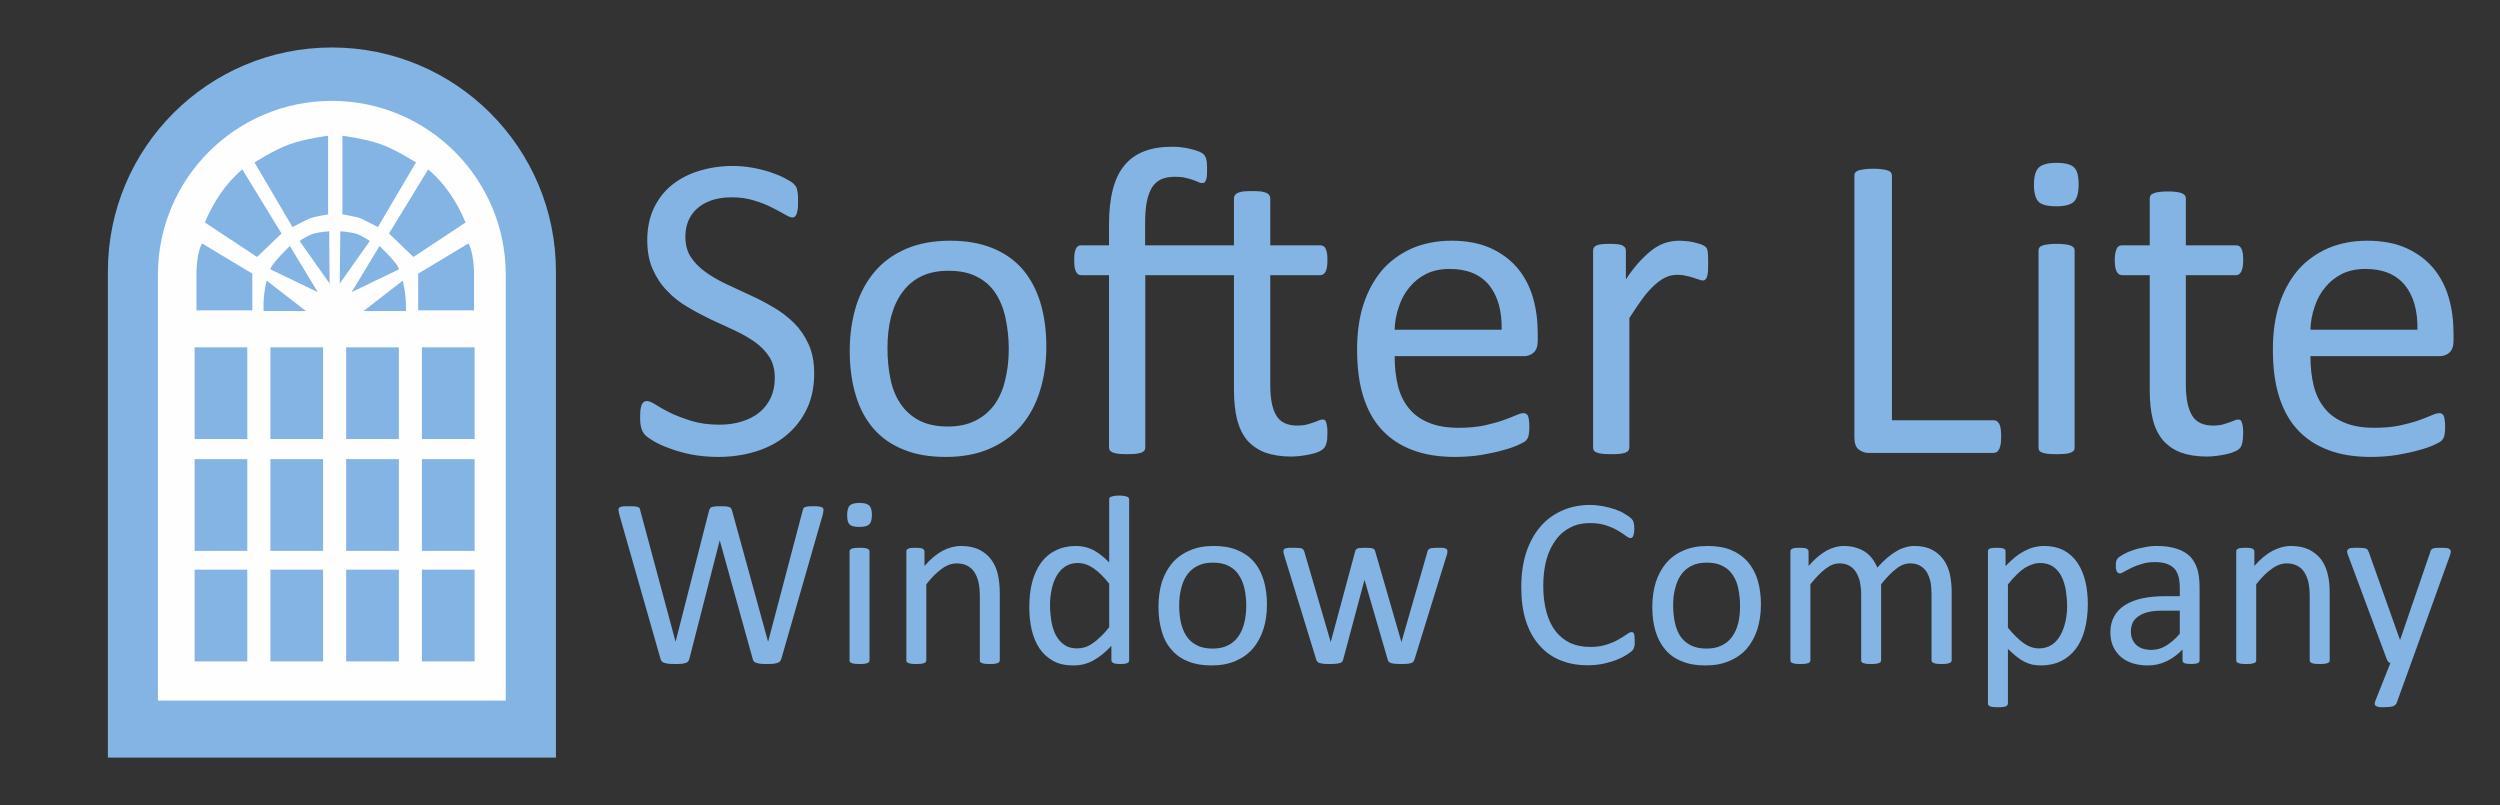 <?xml version="1.0" encoding="UTF-8"?>
<svg width="118px" height="38px" viewBox="0 0 118 38" version="1.1" xmlns="http://www.w3.org/2000/svg" xmlns:xlink="http://www.w3.org/1999/xlink">
    <rect x="0" y="0" width="118" height="38" fill="#333333" stroke="none"/>
    <!-- Generator: Sketch 41.2 (35397) - http://www.bohemiancoding.com/sketch -->
    <title>Untitled 2</title>
    <desc>Created with Sketch.</desc>
    <defs></defs>
    <g id="Page-1" stroke="none" stroke-width="1" fill="none" fill-rule="evenodd">
        <g id="Layer_x0020_1">
            <g id="_2903613714528" transform="translate(5.092, 2.241)">
                <path d="M21.148,10.571 C21.148,4.731 16.411,0 10.571,0 C4.731,0 0,4.731 0,10.571 L0,10.571 L0,33.517 L21.148,33.517 L21.148,10.571 L21.148,10.571 Z" id="Shape" fill="#84B4E3"></path>
                <path d="M18.78,10.728 C18.78,6.194 15.105,2.52 10.571,2.52 C6.037,2.52 2.362,6.194 2.362,10.728 L2.362,10.728 L2.362,30.827 L18.78,30.827 L18.78,10.728 L18.78,10.728 Z M9.049,9.134 C9.049,9.134 9.449,8.852 9.731,8.78 C10.013,8.707 10.446,8.675 10.446,8.675 L10.466,11.142 L9.049,9.134 Z M9.908,11.549 L8.589,9.37 C8.589,9.37 7.69,10.23 7.671,10.472 L9.908,11.549 Z M7.349,12.441 L9.35,12.441 L7.493,11.004 C7.493,11.004 7.316,11.64 7.349,12.441 Z M12.362,9.134 C12.362,9.134 11.962,8.852 11.68,8.78 C11.398,8.707 10.971,8.675 10.971,8.675 L10.945,11.142 L12.362,9.134 Z M11.503,11.549 L12.822,9.37 C12.822,9.37 13.727,10.23 13.74,10.472 L11.503,11.549 Z M14.068,12.441 L12.067,12.441 L13.917,11.004 C13.917,11.004 14.094,11.64 14.068,12.441 Z M14.541,5.427 C14.541,5.427 13.629,4.836 12.881,4.567 C12.133,4.298 11.07,4.167 11.07,4.167 L11.07,7.874 C11.07,7.874 11.693,7.986 11.89,8.051 C12.087,8.123 12.743,8.478 12.743,8.478 L14.541,5.427 Z M16.883,8.261 L14.423,9.888 L13.268,8.78 L15.118,5.755 C15.899,6.398 16.516,7.356 16.883,8.261 Z M17.283,12.408 L17.283,10.702 C17.283,10.079 17.159,9.442 17.014,9.252 L14.646,10.676 L14.646,12.408 L17.283,12.408 Z M6.923,5.427 C6.923,5.427 7.835,4.836 8.583,4.567 C9.331,4.298 10.394,4.167 10.394,4.167 L10.394,7.874 C10.394,7.874 9.77,7.986 9.573,8.051 C9.377,8.123 8.714,8.478 8.714,8.478 L6.923,5.427 Z M4.58,8.261 L7.041,9.888 L8.196,8.78 L6.345,5.755 C5.564,6.398 4.948,7.356 4.58,8.261 Z M4.18,12.408 L4.18,10.702 C4.18,10.079 4.304,9.442 4.449,9.252 L6.818,10.676 L6.818,12.408 L4.18,12.408 Z M4.094,14.154 L6.581,14.154 L6.581,18.484 L4.094,18.484 L4.094,14.154 Z M14.823,14.154 L17.31,14.154 L17.31,18.484 L14.823,18.484 L14.823,14.154 Z M11.247,14.154 L13.734,14.154 L13.734,18.484 L11.247,18.484 L11.247,14.154 Z M7.671,14.154 L10.157,14.154 L10.157,18.484 L7.671,18.484 L7.671,14.154 Z M4.094,24.646 L6.581,24.646 L6.581,28.976 L4.094,28.976 L4.094,24.646 Z M14.823,24.646 L17.31,24.646 L17.31,28.976 L14.823,28.976 L14.823,24.646 Z M11.247,24.646 L13.734,24.646 L13.734,28.976 L11.247,28.976 L11.247,24.646 Z M7.671,24.646 L10.157,24.646 L10.157,28.976 L7.671,28.976 L7.671,24.646 Z M4.094,19.429 L6.581,19.429 L6.581,23.76 L4.094,23.76 L4.094,19.429 Z M14.823,19.429 L17.31,19.429 L17.31,23.76 L14.823,23.76 L14.823,19.429 Z M11.247,19.429 L13.734,19.429 L13.734,23.76 L11.247,23.76 L11.247,19.429 Z M7.671,19.429 L10.157,19.429 L10.157,23.76 L7.671,23.76 L7.671,19.429 Z" id="Shape" fill="#FEFEFE"></path>
                <g id="Group-2" transform="translate(24.101, 4.685)" fill="#84B4E3">
                    <path d="M9.237,10.706 C9.237,11.329 9.124,11.882 8.891,12.375 C8.657,12.86 8.337,13.275 7.931,13.612 C7.524,13.958 7.04,14.209 6.486,14.382 C5.933,14.555 5.336,14.641 4.696,14.641 C4.246,14.641 3.831,14.598 3.451,14.529 C3.07,14.451 2.724,14.356 2.43,14.243 C2.128,14.14 1.877,14.018 1.678,13.906 C1.479,13.785 1.332,13.69 1.254,13.603 C1.176,13.517 1.116,13.413 1.081,13.292 C1.038,13.162 1.021,12.989 1.021,12.782 C1.021,12.626 1.029,12.505 1.038,12.401 C1.055,12.306 1.081,12.228 1.098,12.168 C1.133,12.099 1.168,12.064 1.211,12.038 C1.245,12.012 1.297,12.003 1.349,12.003 C1.444,12.003 1.583,12.064 1.756,12.176 C1.929,12.289 2.162,12.419 2.439,12.557 C2.707,12.687 3.044,12.816 3.433,12.937 C3.823,13.059 4.272,13.119 4.774,13.119 C5.163,13.119 5.518,13.067 5.838,12.963 C6.158,12.86 6.434,12.721 6.659,12.531 C6.893,12.341 7.066,12.107 7.196,11.831 C7.317,11.562 7.377,11.251 7.377,10.897 C7.377,10.525 7.291,10.196 7.126,9.928 C6.953,9.66 6.728,9.426 6.443,9.219 C6.158,9.02 5.838,8.838 5.474,8.665 C5.111,8.501 4.748,8.328 4.367,8.155 C3.996,7.973 3.624,7.783 3.269,7.567 C2.906,7.359 2.586,7.109 2.309,6.815 C2.024,6.529 1.799,6.192 1.626,5.803 C1.444,5.414 1.358,4.947 1.358,4.402 C1.358,3.848 1.462,3.347 1.661,2.914 C1.868,2.482 2.145,2.11 2.508,1.816 C2.871,1.522 3.295,1.297 3.797,1.142 C4.298,0.986 4.826,0.908 5.405,0.908 C5.699,0.908 6.002,0.934 6.296,0.986 C6.599,1.038 6.876,1.107 7.144,1.193 C7.403,1.28 7.645,1.375 7.853,1.487 C8.052,1.591 8.19,1.678 8.259,1.738 C8.32,1.807 8.363,1.859 8.389,1.894 C8.406,1.937 8.424,1.98 8.432,2.041 C8.45,2.101 8.458,2.171 8.467,2.257 C8.475,2.335 8.475,2.439 8.475,2.577 C8.475,2.698 8.475,2.811 8.467,2.906 C8.45,3.001 8.432,3.079 8.415,3.148 C8.398,3.208 8.363,3.26 8.328,3.295 C8.294,3.329 8.251,3.338 8.199,3.338 C8.121,3.338 8.008,3.286 7.844,3.191 C7.68,3.096 7.481,2.992 7.247,2.871 C7.014,2.75 6.737,2.638 6.417,2.543 C6.097,2.439 5.743,2.387 5.345,2.387 C4.973,2.387 4.644,2.439 4.376,2.534 C4.099,2.638 3.866,2.767 3.693,2.932 C3.511,3.096 3.382,3.295 3.286,3.52 C3.2,3.745 3.157,3.987 3.157,4.238 C3.157,4.609 3.235,4.929 3.407,5.197 C3.58,5.466 3.814,5.699 4.099,5.907 C4.385,6.114 4.713,6.304 5.077,6.477 C5.44,6.65 5.812,6.823 6.192,6.996 C6.573,7.169 6.945,7.359 7.308,7.576 C7.671,7.783 7.991,8.034 8.285,8.319 C8.571,8.605 8.795,8.933 8.977,9.331 C9.15,9.712 9.237,10.17 9.237,10.706 Z M20.194,9.444 C20.194,10.196 20.09,10.897 19.891,11.528 C19.693,12.168 19.398,12.713 19.001,13.18 C18.603,13.638 18.11,13.993 17.522,14.252 C16.925,14.511 16.233,14.641 15.455,14.641 C14.685,14.641 14.019,14.529 13.457,14.295 C12.886,14.07 12.419,13.742 12.039,13.309 C11.667,12.877 11.381,12.349 11.2,11.735 C11.009,11.113 10.914,10.412 10.914,9.625 C10.914,8.873 11.018,8.172 11.208,7.541 C11.407,6.901 11.701,6.356 12.099,5.889 C12.488,5.431 12.981,5.076 13.578,4.817 C14.166,4.566 14.858,4.436 15.645,4.436 C16.406,4.436 17.072,4.549 17.643,4.782 C18.205,5.007 18.681,5.336 19.061,5.768 C19.433,6.201 19.718,6.728 19.909,7.342 C20.099,7.965 20.194,8.665 20.194,9.444 Z M18.421,9.547 C18.421,9.046 18.369,8.57 18.274,8.121 C18.188,7.679 18.032,7.29 17.816,6.944 C17.6,6.607 17.314,6.339 16.942,6.149 C16.579,5.95 16.121,5.855 15.576,5.855 C15.074,5.855 14.642,5.941 14.279,6.123 C13.915,6.304 13.621,6.555 13.388,6.884 C13.146,7.212 12.981,7.593 12.86,8.043 C12.748,8.492 12.696,8.977 12.696,9.504 C12.696,10.014 12.739,10.499 12.834,10.94 C12.921,11.389 13.076,11.779 13.301,12.116 C13.518,12.445 13.812,12.713 14.175,12.912 C14.538,13.102 14.996,13.206 15.541,13.206 C16.034,13.206 16.467,13.119 16.83,12.937 C17.202,12.756 17.496,12.505 17.738,12.185 C17.971,11.856 18.144,11.476 18.248,11.026 C18.361,10.577 18.421,10.084 18.421,9.547 Z M24.864,6.062 L24.864,14.191 C24.864,14.252 24.856,14.295 24.821,14.338 C24.795,14.373 24.752,14.408 24.691,14.434 C24.622,14.46 24.536,14.477 24.423,14.494 C24.311,14.503 24.181,14.511 24.008,14.511 C23.844,14.511 23.705,14.503 23.602,14.494 C23.489,14.477 23.403,14.46 23.334,14.434 C23.273,14.408 23.23,14.373 23.195,14.338 C23.169,14.295 23.152,14.252 23.152,14.191 L23.152,6.062 L21.837,6.062 C21.734,6.062 21.647,6.01 21.595,5.898 C21.535,5.786 21.509,5.613 21.509,5.362 C21.509,5.232 21.517,5.12 21.526,5.033 C21.543,4.938 21.561,4.869 21.595,4.808 C21.621,4.748 21.656,4.713 21.699,4.687 C21.734,4.661 21.785,4.653 21.837,4.653 L23.152,4.653 L23.152,3.684 C23.152,3.035 23.212,2.482 23.334,2.015 C23.455,1.548 23.636,1.167 23.887,0.873 C24.129,0.579 24.441,0.355 24.812,0.216 C25.184,0.069 25.634,0 26.144,0 C26.395,0 26.637,0.026 26.888,0.078 C27.122,0.13 27.294,0.182 27.398,0.225 C27.502,0.268 27.571,0.311 27.614,0.355 C27.658,0.389 27.692,0.45 27.718,0.51 C27.744,0.579 27.762,0.657 27.77,0.752 C27.779,0.848 27.779,0.96 27.779,1.09 C27.779,1.219 27.779,1.323 27.77,1.401 C27.762,1.479 27.744,1.548 27.718,1.591 C27.701,1.643 27.675,1.678 27.649,1.695 C27.623,1.704 27.589,1.712 27.554,1.712 C27.502,1.712 27.433,1.704 27.372,1.669 C27.303,1.643 27.217,1.6 27.113,1.565 C27.009,1.531 26.888,1.496 26.741,1.462 C26.603,1.427 26.438,1.418 26.248,1.418 C25.997,1.418 25.781,1.462 25.608,1.539 C25.426,1.626 25.288,1.756 25.176,1.929 C25.072,2.11 24.985,2.335 24.933,2.612 C24.882,2.888 24.856,3.234 24.856,3.632 L24.856,4.653 L29.05,4.653 L29.05,2.421 C29.05,2.378 29.067,2.335 29.093,2.292 C29.119,2.248 29.163,2.214 29.223,2.179 C29.292,2.153 29.37,2.127 29.483,2.11 C29.595,2.101 29.733,2.093 29.915,2.093 C30.079,2.093 30.218,2.101 30.321,2.11 C30.434,2.127 30.52,2.153 30.581,2.179 C30.65,2.214 30.693,2.248 30.719,2.292 C30.745,2.335 30.763,2.378 30.763,2.421 L30.763,4.653 L33.115,4.653 C33.175,4.653 33.219,4.661 33.262,4.687 C33.314,4.713 33.348,4.748 33.374,4.808 C33.4,4.869 33.426,4.938 33.444,5.033 C33.461,5.12 33.461,5.232 33.461,5.362 C33.461,5.613 33.435,5.786 33.374,5.898 C33.314,6.01 33.227,6.062 33.124,6.062 L30.763,6.062 L30.763,11.225 C30.763,11.865 30.849,12.349 31.039,12.669 C31.221,12.998 31.558,13.162 32.051,13.162 C32.198,13.162 32.337,13.145 32.466,13.119 C32.587,13.084 32.708,13.05 32.804,13.015 C32.899,12.981 32.977,12.955 33.046,12.92 C33.124,12.886 33.184,12.877 33.227,12.877 C33.271,12.877 33.305,12.877 33.331,12.894 C33.357,12.912 33.383,12.946 33.4,12.998 C33.418,13.05 33.426,13.11 33.444,13.197 C33.461,13.275 33.461,13.379 33.461,13.5 C33.461,13.707 33.452,13.863 33.418,13.975 C33.383,14.096 33.348,14.183 33.288,14.235 C33.236,14.295 33.158,14.347 33.054,14.39 C32.951,14.442 32.829,14.477 32.682,14.511 C32.544,14.546 32.397,14.563 32.233,14.589 C32.077,14.607 31.921,14.624 31.766,14.624 C31.281,14.624 30.866,14.555 30.52,14.434 C30.183,14.304 29.898,14.105 29.673,13.854 C29.457,13.595 29.301,13.266 29.197,12.877 C29.102,12.479 29.05,12.012 29.05,11.476 L29.05,6.062 L24.864,6.062 Z M43.389,9.141 C43.389,9.409 43.329,9.599 43.19,9.72 C43.061,9.833 42.905,9.885 42.732,9.885 L36.635,9.885 C36.635,10.404 36.687,10.871 36.79,11.286 C36.894,11.701 37.067,12.055 37.309,12.349 C37.543,12.643 37.863,12.868 38.243,13.024 C38.633,13.188 39.1,13.266 39.662,13.266 C40.094,13.266 40.492,13.231 40.838,13.162 C41.175,13.084 41.478,13.007 41.729,12.92 C41.98,12.834 42.187,12.747 42.351,12.678 C42.507,12.609 42.628,12.574 42.715,12.574 C42.767,12.574 42.81,12.583 42.844,12.609 C42.879,12.626 42.914,12.669 42.931,12.713 C42.948,12.764 42.965,12.825 42.974,12.912 C42.991,12.998 42.991,13.102 42.991,13.223 C42.991,13.309 42.991,13.387 42.983,13.456 C42.974,13.517 42.965,13.577 42.957,13.629 C42.948,13.681 42.931,13.733 42.905,13.768 C42.879,13.811 42.853,13.846 42.81,13.889 C42.775,13.923 42.663,13.984 42.481,14.07 C42.291,14.157 42.049,14.243 41.755,14.321 C41.461,14.408 41.123,14.477 40.734,14.546 C40.345,14.607 39.93,14.641 39.489,14.641 C38.728,14.641 38.062,14.537 37.491,14.321 C36.912,14.105 36.436,13.794 36.038,13.37 C35.649,12.955 35.355,12.427 35.156,11.796 C34.957,11.165 34.862,10.43 34.862,9.582 C34.862,8.786 34.957,8.069 35.165,7.437 C35.372,6.797 35.675,6.261 36.055,5.811 C36.445,5.37 36.92,5.033 37.465,4.791 C38.019,4.558 38.633,4.436 39.316,4.436 C40.042,4.436 40.665,4.558 41.175,4.791 C41.686,5.025 42.101,5.336 42.438,5.734 C42.767,6.131 43.009,6.59 43.164,7.126 C43.32,7.662 43.389,8.233 43.389,8.838 L43.389,9.141 Z M41.686,8.639 C41.703,7.749 41.504,7.039 41.089,6.529 C40.665,6.019 40.051,5.768 39.229,5.768 C38.806,5.768 38.442,5.846 38.122,6.002 C37.802,6.166 37.543,6.374 37.327,6.642 C37.11,6.901 36.946,7.204 36.834,7.55 C36.713,7.896 36.643,8.259 36.635,8.639 L41.686,8.639 Z M51.432,5.509 C51.432,5.656 51.424,5.786 51.424,5.889 C51.415,5.993 51.398,6.071 51.38,6.131 C51.363,6.192 51.337,6.235 51.303,6.261 C51.277,6.296 51.233,6.313 51.173,6.313 C51.121,6.313 51.052,6.296 50.974,6.261 C50.896,6.235 50.801,6.201 50.706,6.175 C50.611,6.14 50.498,6.114 50.369,6.088 C50.247,6.054 50.118,6.045 49.971,6.045 C49.798,6.045 49.625,6.08 49.46,6.149 C49.305,6.218 49.123,6.33 48.942,6.495 C48.76,6.65 48.57,6.858 48.371,7.117 C48.172,7.385 47.956,7.705 47.713,8.086 L47.713,14.191 C47.713,14.252 47.696,14.295 47.67,14.338 C47.644,14.373 47.601,14.408 47.541,14.434 C47.471,14.46 47.393,14.477 47.281,14.494 C47.169,14.503 47.03,14.511 46.857,14.511 C46.684,14.511 46.546,14.503 46.442,14.494 C46.33,14.477 46.235,14.46 46.174,14.434 C46.105,14.408 46.062,14.373 46.036,14.338 C46.01,14.295 46.001,14.252 46.001,14.191 L46.001,4.903 C46.001,4.852 46.01,4.808 46.036,4.765 C46.053,4.73 46.096,4.696 46.157,4.661 C46.217,4.635 46.295,4.609 46.399,4.601 C46.494,4.592 46.624,4.583 46.779,4.583 C46.935,4.583 47.056,4.592 47.16,4.601 C47.255,4.609 47.333,4.635 47.393,4.661 C47.445,4.696 47.489,4.73 47.515,4.765 C47.532,4.808 47.549,4.852 47.549,4.903 L47.549,6.261 C47.8,5.881 48.042,5.578 48.267,5.344 C48.492,5.111 48.699,4.929 48.898,4.791 C49.097,4.661 49.296,4.566 49.486,4.514 C49.685,4.462 49.884,4.436 50.083,4.436 C50.17,4.436 50.273,4.445 50.386,4.454 C50.498,4.462 50.619,4.48 50.74,4.506 C50.862,4.54 50.974,4.566 51.078,4.601 C51.173,4.635 51.242,4.67 51.285,4.705 C51.329,4.739 51.354,4.774 51.372,4.808 C51.38,4.834 51.398,4.877 51.406,4.921 C51.415,4.973 51.424,5.042 51.424,5.128 C51.432,5.223 51.432,5.353 51.432,5.509 Z M65.261,13.673 C65.261,13.811 65.253,13.932 65.244,14.018 C65.227,14.114 65.201,14.191 65.175,14.261 C65.14,14.321 65.105,14.373 65.062,14.408 C65.019,14.434 64.958,14.451 64.898,14.451 L58.991,14.451 C58.835,14.451 58.688,14.399 58.541,14.295 C58.403,14.183 58.334,13.993 58.334,13.733 L58.334,1.366 C58.334,1.315 58.342,1.263 58.377,1.219 C58.403,1.185 58.446,1.15 58.515,1.124 C58.585,1.098 58.68,1.081 58.801,1.064 C58.913,1.046 59.052,1.038 59.216,1.038 C59.389,1.038 59.536,1.046 59.648,1.064 C59.761,1.081 59.856,1.098 59.916,1.124 C59.994,1.15 60.038,1.185 60.063,1.219 C60.089,1.263 60.107,1.315 60.107,1.366 L60.107,12.912 L64.898,12.912 C64.958,12.912 65.019,12.92 65.062,12.955 C65.105,12.989 65.14,13.033 65.175,13.084 C65.201,13.145 65.227,13.223 65.244,13.327 C65.253,13.422 65.261,13.534 65.261,13.673 Z M68.729,14.191 C68.729,14.252 68.721,14.295 68.695,14.338 C68.66,14.373 68.617,14.408 68.556,14.434 C68.496,14.46 68.409,14.477 68.297,14.494 C68.184,14.503 68.046,14.511 67.873,14.511 C67.709,14.511 67.57,14.503 67.458,14.494 C67.345,14.477 67.259,14.46 67.19,14.434 C67.129,14.408 67.077,14.373 67.06,14.338 C67.034,14.295 67.025,14.252 67.025,14.191 L67.025,4.903 C67.025,4.86 67.034,4.808 67.06,4.774 C67.077,4.73 67.129,4.696 67.19,4.67 C67.259,4.644 67.345,4.618 67.458,4.609 C67.57,4.592 67.709,4.583 67.873,4.583 C68.046,4.583 68.184,4.592 68.297,4.609 C68.409,4.618 68.496,4.644 68.556,4.67 C68.617,4.696 68.66,4.73 68.695,4.774 C68.721,4.808 68.729,4.86 68.729,4.903 L68.729,14.191 Z M68.919,1.773 C68.919,2.179 68.842,2.447 68.695,2.594 C68.539,2.741 68.262,2.811 67.856,2.811 C67.458,2.811 67.181,2.741 67.034,2.603 C66.887,2.456 66.809,2.188 66.809,1.799 C66.809,1.392 66.887,1.124 67.043,0.977 C67.19,0.839 67.467,0.761 67.873,0.761 C68.279,0.761 68.556,0.83 68.703,0.977 C68.85,1.116 68.919,1.384 68.919,1.773 Z M76.686,13.5 C76.686,13.707 76.668,13.863 76.643,13.975 C76.617,14.096 76.573,14.183 76.521,14.235 C76.47,14.295 76.383,14.347 76.271,14.39 C76.167,14.442 76.037,14.477 75.899,14.511 C75.76,14.546 75.605,14.563 75.449,14.589 C75.293,14.607 75.138,14.624 74.982,14.624 C74.498,14.624 74.083,14.555 73.745,14.434 C73.399,14.304 73.123,14.105 72.898,13.854 C72.682,13.595 72.517,13.266 72.422,12.877 C72.318,12.479 72.275,12.012 72.275,11.476 L72.275,6.062 L70.969,6.062 C70.865,6.062 70.779,6.01 70.718,5.898 C70.658,5.786 70.623,5.613 70.623,5.362 C70.623,5.232 70.632,5.12 70.649,5.033 C70.666,4.938 70.692,4.869 70.718,4.808 C70.744,4.748 70.779,4.713 70.822,4.687 C70.874,4.661 70.917,4.653 70.978,4.653 L72.275,4.653 L72.275,2.447 C72.275,2.396 72.284,2.352 72.31,2.309 C72.327,2.266 72.379,2.231 72.439,2.205 C72.509,2.171 72.595,2.153 72.707,2.136 C72.82,2.119 72.958,2.11 73.123,2.11 C73.296,2.11 73.434,2.119 73.546,2.136 C73.659,2.153 73.745,2.171 73.806,2.205 C73.866,2.231 73.91,2.266 73.944,2.309 C73.97,2.352 73.979,2.396 73.979,2.447 L73.979,4.653 L76.348,4.653 C76.4,4.653 76.452,4.661 76.495,4.687 C76.53,4.713 76.573,4.748 76.599,4.808 C76.634,4.869 76.651,4.938 76.668,5.033 C76.677,5.12 76.686,5.232 76.686,5.362 C76.686,5.613 76.651,5.786 76.591,5.898 C76.53,6.01 76.452,6.062 76.348,6.062 L73.979,6.062 L73.979,11.225 C73.979,11.865 74.074,12.349 74.264,12.669 C74.454,12.998 74.792,13.162 75.276,13.162 C75.432,13.162 75.57,13.145 75.691,13.119 C75.812,13.084 75.925,13.05 76.02,13.015 C76.115,12.981 76.193,12.955 76.271,12.92 C76.331,12.886 76.4,12.877 76.452,12.877 C76.487,12.877 76.521,12.877 76.547,12.894 C76.573,12.912 76.599,12.946 76.617,12.998 C76.634,13.05 76.651,13.11 76.668,13.197 C76.677,13.275 76.686,13.379 76.686,13.5 Z M86.614,9.141 C86.614,9.409 86.554,9.599 86.415,9.72 C86.286,9.833 86.13,9.885 85.957,9.885 L79.86,9.885 C79.86,10.404 79.912,10.871 80.015,11.286 C80.119,11.701 80.292,12.055 80.534,12.349 C80.768,12.643 81.088,12.868 81.468,13.024 C81.858,13.188 82.325,13.266 82.887,13.266 C83.319,13.266 83.717,13.231 84.063,13.162 C84.4,13.084 84.703,13.007 84.954,12.92 C85.204,12.834 85.412,12.747 85.576,12.678 C85.732,12.609 85.853,12.574 85.94,12.574 C85.991,12.574 86.035,12.583 86.069,12.609 C86.104,12.626 86.139,12.669 86.156,12.713 C86.173,12.764 86.19,12.825 86.199,12.912 C86.216,12.998 86.216,13.102 86.216,13.223 C86.216,13.309 86.216,13.387 86.208,13.456 C86.199,13.517 86.19,13.577 86.182,13.629 C86.173,13.681 86.156,13.733 86.13,13.768 C86.104,13.811 86.078,13.846 86.035,13.889 C86,13.923 85.888,13.984 85.706,14.07 C85.516,14.157 85.274,14.243 84.98,14.321 C84.686,14.408 84.348,14.477 83.959,14.546 C83.57,14.607 83.155,14.641 82.714,14.641 C81.953,14.641 81.287,14.537 80.716,14.321 C80.136,14.105 79.661,13.794 79.263,13.37 C78.874,12.955 78.58,12.427 78.381,11.796 C78.182,11.165 78.087,10.43 78.087,9.582 C78.087,8.786 78.182,8.069 78.39,7.437 C78.597,6.797 78.9,6.261 79.28,5.811 C79.669,5.37 80.145,5.033 80.69,4.791 C81.243,4.558 81.858,4.436 82.541,4.436 C83.267,4.436 83.89,4.558 84.4,4.791 C84.91,5.025 85.326,5.336 85.663,5.734 C85.991,6.131 86.234,6.59 86.389,7.126 C86.545,7.662 86.614,8.233 86.614,8.838 L86.614,9.141 Z M84.91,8.639 C84.928,7.749 84.729,7.039 84.314,6.529 C83.89,6.019 83.276,5.768 82.454,5.768 C82.03,5.768 81.667,5.846 81.347,6.002 C81.027,6.166 80.768,6.374 80.552,6.642 C80.335,6.901 80.171,7.204 80.059,7.55 C79.938,7.896 79.868,8.259 79.86,8.639 L84.91,8.639 Z" id="Shape"></path>
                    <g id="Group" transform="translate(0, 16.466)">
                        <path d="M7.688,7.697 C7.671,7.749 7.654,7.792 7.619,7.826 C7.593,7.861 7.55,7.878 7.498,7.896 C7.446,7.913 7.377,7.93 7.299,7.939 C7.221,7.948 7.126,7.948 7.014,7.948 C6.893,7.948 6.789,7.948 6.711,7.939 C6.633,7.93 6.564,7.913 6.512,7.896 C6.452,7.878 6.417,7.861 6.391,7.826 C6.365,7.792 6.339,7.749 6.331,7.697 L4.783,2.127 L4.774,2.127 L3.347,7.697 C3.338,7.749 3.312,7.792 3.286,7.826 C3.26,7.861 3.226,7.878 3.174,7.896 C3.122,7.913 3.062,7.93 2.984,7.939 C2.906,7.948 2.811,7.948 2.69,7.948 C2.56,7.948 2.456,7.948 2.37,7.939 C2.292,7.93 2.223,7.913 2.171,7.896 C2.11,7.878 2.076,7.861 2.041,7.826 C2.015,7.792 1.998,7.749 1.98,7.697 L0.035,0.882 C0.017,0.796 0,0.726 0,0.675 C0,0.631 0.009,0.588 0.043,0.562 C0.078,0.536 0.13,0.519 0.199,0.51 C0.268,0.502 0.372,0.502 0.493,0.502 C0.605,0.502 0.701,0.502 0.77,0.51 C0.839,0.519 0.891,0.528 0.925,0.545 C0.96,0.553 0.986,0.579 1.003,0.605 C1.012,0.631 1.029,0.666 1.029,0.709 L2.69,6.884 L2.698,6.884 L4.272,0.718 C4.281,0.675 4.298,0.64 4.316,0.614 C4.333,0.579 4.359,0.562 4.393,0.545 C4.437,0.536 4.489,0.519 4.558,0.51 C4.627,0.502 4.722,0.502 4.834,0.502 C4.938,0.502 5.025,0.502 5.085,0.51 C5.154,0.519 5.198,0.536 5.241,0.545 C5.276,0.562 5.301,0.579 5.319,0.614 C5.336,0.64 5.353,0.675 5.362,0.718 L7.057,6.884 L7.066,6.884 L8.692,0.709 C8.7,0.675 8.718,0.64 8.726,0.614 C8.735,0.579 8.761,0.562 8.795,0.545 C8.83,0.536 8.882,0.519 8.951,0.51 C9.02,0.502 9.107,0.502 9.219,0.502 C9.332,0.502 9.418,0.502 9.487,0.519 C9.557,0.528 9.6,0.545 9.634,0.571 C9.66,0.597 9.678,0.631 9.678,0.683 C9.669,0.735 9.66,0.804 9.643,0.891 L7.688,7.697 Z M11.848,7.775 C11.848,7.801 11.84,7.826 11.831,7.852 C11.814,7.87 11.788,7.887 11.753,7.904 C11.719,7.913 11.675,7.93 11.615,7.939 C11.554,7.948 11.476,7.948 11.381,7.948 C11.286,7.948 11.208,7.948 11.148,7.939 C11.087,7.93 11.035,7.913 11.001,7.904 C10.966,7.887 10.94,7.87 10.923,7.852 C10.914,7.826 10.906,7.801 10.906,7.775 L10.906,2.638 C10.906,2.612 10.914,2.586 10.923,2.568 C10.94,2.543 10.966,2.525 11.001,2.508 C11.035,2.491 11.087,2.482 11.148,2.473 C11.208,2.465 11.286,2.465 11.381,2.465 C11.476,2.465 11.554,2.465 11.615,2.473 C11.675,2.482 11.719,2.491 11.753,2.508 C11.788,2.525 11.814,2.543 11.831,2.568 C11.84,2.586 11.848,2.612 11.848,2.638 L11.848,7.775 Z M11.961,0.908 C11.961,1.133 11.918,1.28 11.831,1.358 C11.745,1.444 11.589,1.479 11.364,1.479 C11.148,1.479 10.992,1.444 10.914,1.366 C10.828,1.289 10.793,1.142 10.793,0.925 C10.793,0.7 10.837,0.553 10.914,0.467 C11.001,0.389 11.156,0.346 11.381,0.346 C11.598,0.346 11.753,0.389 11.831,0.467 C11.918,0.545 11.961,0.692 11.961,0.908 Z M17.997,7.775 C17.997,7.801 17.989,7.826 17.971,7.852 C17.954,7.87 17.937,7.887 17.902,7.904 C17.868,7.913 17.816,7.93 17.755,7.939 C17.695,7.948 17.617,7.948 17.53,7.948 C17.427,7.948 17.349,7.948 17.288,7.939 C17.228,7.93 17.184,7.913 17.15,7.904 C17.115,7.887 17.089,7.87 17.072,7.852 C17.055,7.826 17.055,7.801 17.055,7.775 L17.055,4.765 C17.055,4.471 17.029,4.238 16.986,4.056 C16.942,3.883 16.873,3.727 16.787,3.598 C16.7,3.468 16.588,3.373 16.449,3.304 C16.311,3.234 16.147,3.2 15.974,3.2 C15.732,3.2 15.498,3.278 15.265,3.451 C15.031,3.615 14.789,3.857 14.529,4.186 L14.529,7.775 C14.529,7.801 14.521,7.826 14.503,7.852 C14.495,7.87 14.469,7.887 14.434,7.904 C14.4,7.913 14.348,7.93 14.287,7.939 C14.227,7.948 14.149,7.948 14.054,7.948 C13.959,7.948 13.889,7.948 13.829,7.939 C13.76,7.93 13.716,7.913 13.682,7.904 C13.647,7.887 13.621,7.87 13.604,7.852 C13.587,7.826 13.587,7.801 13.587,7.775 L13.587,2.638 C13.587,2.612 13.587,2.586 13.604,2.56 C13.613,2.543 13.639,2.525 13.673,2.508 C13.708,2.491 13.751,2.473 13.803,2.473 C13.855,2.465 13.924,2.465 14.01,2.465 C14.097,2.465 14.166,2.465 14.227,2.473 C14.279,2.473 14.322,2.491 14.356,2.508 C14.382,2.525 14.408,2.543 14.417,2.56 C14.434,2.586 14.443,2.612 14.443,2.638 L14.443,3.321 C14.728,2.992 15.014,2.759 15.299,2.603 C15.584,2.456 15.879,2.378 16.164,2.378 C16.51,2.378 16.795,2.439 17.029,2.551 C17.262,2.672 17.453,2.828 17.591,3.018 C17.738,3.217 17.842,3.442 17.902,3.701 C17.963,3.961 17.997,4.272 17.997,4.635 L17.997,7.775 Z M24.103,7.775 C24.103,7.801 24.095,7.826 24.086,7.852 C24.069,7.87 24.051,7.887 24.017,7.904 C23.982,7.922 23.939,7.93 23.887,7.939 C23.835,7.948 23.766,7.948 23.697,7.948 C23.61,7.948 23.55,7.948 23.498,7.939 C23.437,7.93 23.394,7.922 23.359,7.904 C23.334,7.887 23.308,7.87 23.29,7.852 C23.273,7.826 23.264,7.801 23.264,7.775 L23.264,7.091 C22.996,7.385 22.719,7.61 22.425,7.775 C22.131,7.939 21.82,8.017 21.474,8.017 C21.094,8.017 20.774,7.948 20.514,7.801 C20.246,7.654 20.03,7.455 19.865,7.204 C19.701,6.953 19.58,6.668 19.502,6.33 C19.424,5.993 19.39,5.639 19.39,5.267 C19.39,4.826 19.433,4.428 19.528,4.073 C19.623,3.719 19.77,3.407 19.952,3.157 C20.142,2.906 20.367,2.715 20.644,2.586 C20.921,2.447 21.241,2.378 21.595,2.378 C21.898,2.378 22.175,2.447 22.425,2.577 C22.668,2.707 22.918,2.906 23.161,3.157 L23.161,0.182 C23.161,0.156 23.161,0.13 23.178,0.104 C23.195,0.078 23.221,0.061 23.256,0.052 C23.29,0.035 23.342,0.026 23.403,0.017 C23.463,-2.98142198e-15 23.532,-2.98142198e-15 23.628,-2.98142198e-15 C23.723,-2.98142198e-15 23.801,-2.98142198e-15 23.861,0.017 C23.922,0.026 23.965,0.035 23.999,0.052 C24.034,0.061 24.06,0.078 24.077,0.104 C24.095,0.13 24.103,0.156 24.103,0.182 L24.103,7.775 Z M23.161,4.16 C22.91,3.84 22.659,3.598 22.425,3.433 C22.183,3.269 21.941,3.182 21.682,3.182 C21.439,3.182 21.241,3.243 21.076,3.355 C20.903,3.468 20.774,3.624 20.67,3.805 C20.566,3.995 20.488,4.203 20.445,4.436 C20.393,4.679 20.367,4.912 20.367,5.154 C20.367,5.414 20.393,5.673 20.428,5.915 C20.471,6.166 20.54,6.382 20.635,6.573 C20.739,6.771 20.869,6.918 21.033,7.039 C21.189,7.152 21.396,7.212 21.638,7.212 C21.768,7.212 21.889,7.195 22.002,7.161 C22.114,7.126 22.235,7.074 22.356,6.988 C22.477,6.91 22.607,6.806 22.737,6.676 C22.875,6.555 23.014,6.4 23.161,6.209 L23.161,4.16 Z M30.607,5.146 C30.607,5.561 30.555,5.95 30.443,6.296 C30.33,6.65 30.166,6.953 29.95,7.212 C29.733,7.463 29.457,7.662 29.137,7.801 C28.799,7.948 28.419,8.017 27.986,8.017 C27.571,8.017 27.199,7.956 26.888,7.826 C26.577,7.705 26.317,7.524 26.11,7.282 C25.893,7.039 25.738,6.754 25.643,6.408 C25.539,6.071 25.487,5.682 25.487,5.249 C25.487,4.826 25.539,4.445 25.643,4.091 C25.755,3.745 25.919,3.442 26.136,3.182 C26.352,2.932 26.629,2.733 26.957,2.594 C27.277,2.447 27.658,2.378 28.099,2.378 C28.523,2.378 28.886,2.439 29.197,2.568 C29.517,2.698 29.777,2.88 29.984,3.113 C30.192,3.355 30.347,3.641 30.451,3.987 C30.555,4.333 30.607,4.713 30.607,5.146 Z M29.63,5.206 C29.63,4.929 29.604,4.661 29.552,4.419 C29.5,4.168 29.413,3.952 29.292,3.771 C29.18,3.58 29.016,3.433 28.817,3.329 C28.618,3.217 28.358,3.165 28.064,3.165 C27.779,3.165 27.545,3.208 27.346,3.312 C27.139,3.407 26.983,3.546 26.845,3.727 C26.715,3.909 26.62,4.125 26.559,4.376 C26.499,4.618 26.464,4.886 26.464,5.18 C26.464,5.466 26.49,5.725 26.542,5.976 C26.594,6.218 26.68,6.434 26.802,6.624 C26.923,6.806 27.078,6.953 27.286,7.057 C27.485,7.169 27.736,7.221 28.038,7.221 C28.315,7.221 28.549,7.178 28.756,7.074 C28.955,6.979 29.119,6.841 29.249,6.659 C29.379,6.477 29.474,6.27 29.534,6.019 C29.595,5.777 29.63,5.5 29.63,5.206 Z M39.126,2.629 C39.126,2.655 39.126,2.69 39.117,2.724 C39.108,2.759 39.1,2.811 39.074,2.871 L37.569,7.74 C37.552,7.783 37.534,7.818 37.508,7.844 C37.491,7.87 37.456,7.896 37.413,7.904 C37.37,7.922 37.309,7.93 37.232,7.939 C37.154,7.948 37.059,7.948 36.946,7.948 C36.825,7.948 36.73,7.948 36.652,7.939 C36.566,7.93 36.505,7.913 36.462,7.904 C36.41,7.887 36.375,7.87 36.349,7.835 C36.332,7.809 36.315,7.783 36.306,7.74 L35.225,4.021 L35.216,3.969 L35.199,4.021 L34.205,7.74 C34.196,7.783 34.17,7.818 34.153,7.844 C34.127,7.87 34.092,7.896 34.04,7.904 C33.988,7.922 33.928,7.93 33.85,7.939 C33.772,7.948 33.677,7.948 33.556,7.948 C33.444,7.948 33.348,7.948 33.271,7.939 C33.201,7.93 33.141,7.913 33.089,7.904 C33.046,7.887 33.011,7.87 32.985,7.835 C32.959,7.809 32.942,7.783 32.933,7.74 L31.437,2.871 C31.42,2.811 31.403,2.759 31.394,2.724 C31.385,2.69 31.385,2.655 31.385,2.629 C31.385,2.594 31.394,2.568 31.403,2.543 C31.42,2.525 31.446,2.508 31.48,2.491 C31.515,2.482 31.567,2.473 31.627,2.465 L31.852,2.465 C31.956,2.465 32.042,2.465 32.103,2.473 C32.172,2.473 32.224,2.482 32.259,2.499 C32.293,2.517 32.311,2.534 32.328,2.56 C32.345,2.577 32.354,2.612 32.371,2.646 L33.608,6.884 L33.617,6.936 L33.625,6.884 L34.767,2.646 C34.775,2.612 34.784,2.577 34.801,2.56 C34.819,2.534 34.845,2.517 34.879,2.499 C34.914,2.482 34.957,2.473 35.018,2.473 C35.078,2.465 35.156,2.465 35.251,2.465 C35.338,2.465 35.415,2.465 35.467,2.473 C35.528,2.473 35.58,2.482 35.614,2.499 C35.649,2.517 35.666,2.534 35.683,2.551 C35.701,2.577 35.709,2.603 35.718,2.638 L36.946,6.884 L36.955,6.936 L36.963,6.884 L38.183,2.646 C38.192,2.612 38.2,2.577 38.217,2.56 C38.235,2.534 38.261,2.517 38.304,2.499 C38.339,2.482 38.382,2.473 38.451,2.473 C38.512,2.465 38.589,2.465 38.684,2.465 L38.909,2.465 C38.961,2.473 39.004,2.482 39.039,2.499 C39.074,2.508 39.1,2.525 39.108,2.551 C39.117,2.568 39.126,2.594 39.126,2.629 Z M47.964,6.875 L47.964,7.031 C47.956,7.074 47.956,7.117 47.938,7.152 C47.93,7.187 47.921,7.212 47.904,7.247 C47.886,7.264 47.86,7.299 47.826,7.342 C47.783,7.377 47.705,7.437 47.584,7.515 C47.463,7.593 47.316,7.671 47.134,7.74 C46.952,7.818 46.745,7.878 46.511,7.93 C46.278,7.982 46.018,8.008 45.742,8.008 C45.266,8.008 44.834,7.93 44.444,7.766 C44.055,7.61 43.727,7.368 43.458,7.057 C43.182,6.745 42.974,6.365 42.827,5.907 C42.68,5.448 42.611,4.921 42.611,4.324 C42.611,3.71 42.689,3.165 42.844,2.681 C43.009,2.205 43.225,1.799 43.51,1.47 C43.796,1.133 44.142,0.882 44.539,0.709 C44.937,0.528 45.378,0.441 45.863,0.441 C46.07,0.441 46.278,0.467 46.477,0.502 C46.684,0.545 46.866,0.588 47.039,0.649 C47.212,0.709 47.368,0.778 47.497,0.865 C47.627,0.943 47.722,1.003 47.774,1.055 C47.826,1.107 47.86,1.142 47.878,1.176 C47.895,1.202 47.904,1.228 47.912,1.263 C47.921,1.306 47.93,1.349 47.938,1.392 C47.938,1.444 47.947,1.505 47.947,1.574 C47.947,1.652 47.938,1.712 47.93,1.764 C47.921,1.825 47.912,1.868 47.895,1.903 C47.886,1.937 47.86,1.963 47.843,1.98 C47.826,1.998 47.8,2.006 47.765,2.006 C47.713,2.006 47.636,1.972 47.541,1.894 C47.445,1.825 47.324,1.738 47.169,1.652 C47.022,1.565 46.84,1.479 46.624,1.41 C46.399,1.332 46.148,1.297 45.845,1.297 C45.508,1.297 45.214,1.358 44.946,1.496 C44.678,1.626 44.444,1.816 44.254,2.076 C44.064,2.326 43.908,2.638 43.804,3.001 C43.701,3.373 43.649,3.796 43.649,4.263 C43.649,4.73 43.701,5.146 43.804,5.509 C43.9,5.863 44.047,6.166 44.237,6.408 C44.427,6.65 44.661,6.832 44.929,6.962 C45.205,7.083 45.517,7.143 45.871,7.143 C46.165,7.143 46.425,7.109 46.641,7.031 C46.857,6.962 47.048,6.884 47.203,6.789 C47.359,6.702 47.48,6.624 47.584,6.555 C47.679,6.477 47.757,6.443 47.817,6.443 C47.843,6.443 47.869,6.451 47.886,6.46 C47.904,6.469 47.921,6.495 47.93,6.521 C47.947,6.555 47.956,6.598 47.956,6.659 C47.964,6.711 47.964,6.789 47.964,6.875 Z M53.923,5.146 C53.923,5.561 53.863,5.95 53.759,6.296 C53.646,6.65 53.482,6.953 53.266,7.212 C53.05,7.463 52.773,7.662 52.444,7.801 C52.116,7.948 51.735,8.017 51.303,8.017 C50.879,8.017 50.516,7.956 50.204,7.826 C49.884,7.705 49.625,7.524 49.417,7.282 C49.21,7.039 49.054,6.754 48.95,6.408 C48.846,6.071 48.795,5.682 48.795,5.249 C48.795,4.826 48.855,4.445 48.959,4.091 C49.071,3.745 49.236,3.442 49.452,3.182 C49.668,2.932 49.936,2.733 50.265,2.594 C50.593,2.447 50.974,2.378 51.406,2.378 C51.83,2.378 52.202,2.439 52.513,2.568 C52.825,2.698 53.084,2.88 53.292,3.113 C53.499,3.355 53.664,3.641 53.767,3.987 C53.871,4.333 53.923,4.713 53.923,5.146 Z M52.937,5.206 C52.937,4.929 52.911,4.661 52.859,4.419 C52.816,4.168 52.73,3.952 52.608,3.771 C52.487,3.58 52.332,3.433 52.124,3.329 C51.925,3.217 51.674,3.165 51.372,3.165 C51.095,3.165 50.853,3.208 50.654,3.312 C50.455,3.407 50.291,3.546 50.161,3.727 C50.031,3.909 49.936,4.125 49.876,4.376 C49.806,4.618 49.78,4.886 49.78,5.18 C49.78,5.466 49.806,5.725 49.858,5.976 C49.91,6.218 49.988,6.434 50.109,6.624 C50.23,6.806 50.394,6.953 50.593,7.057 C50.801,7.169 51.052,7.221 51.354,7.221 C51.623,7.221 51.865,7.178 52.064,7.074 C52.271,6.979 52.436,6.841 52.565,6.659 C52.695,6.477 52.79,6.27 52.851,6.019 C52.911,5.777 52.937,5.5 52.937,5.206 Z M62.926,7.775 C62.926,7.801 62.917,7.826 62.9,7.852 C62.883,7.87 62.857,7.887 62.822,7.904 C62.796,7.913 62.744,7.93 62.684,7.939 C62.623,7.948 62.546,7.948 62.459,7.948 C62.364,7.948 62.286,7.948 62.226,7.939 C62.165,7.93 62.113,7.913 62.079,7.904 C62.044,7.887 62.018,7.87 62.001,7.852 C61.983,7.826 61.975,7.801 61.975,7.775 L61.975,4.653 C61.975,4.436 61.957,4.238 61.923,4.056 C61.88,3.883 61.819,3.727 61.741,3.598 C61.655,3.468 61.551,3.373 61.421,3.304 C61.292,3.234 61.145,3.2 60.963,3.2 C60.747,3.2 60.53,3.278 60.314,3.451 C60.098,3.615 59.856,3.857 59.596,4.186 L59.596,7.775 C59.596,7.801 59.588,7.826 59.57,7.852 C59.562,7.87 59.536,7.887 59.493,7.904 C59.458,7.913 59.415,7.93 59.354,7.939 C59.294,7.948 59.216,7.948 59.121,7.948 C59.034,7.948 58.956,7.948 58.896,7.939 C58.835,7.93 58.783,7.913 58.749,7.904 C58.714,7.887 58.688,7.87 58.671,7.852 C58.654,7.826 58.654,7.801 58.654,7.775 L58.654,4.653 C58.654,4.436 58.628,4.238 58.593,4.056 C58.55,3.883 58.481,3.727 58.403,3.598 C58.316,3.468 58.213,3.373 58.083,3.304 C57.953,3.234 57.806,3.2 57.633,3.2 C57.417,3.2 57.201,3.278 56.976,3.451 C56.76,3.615 56.518,3.857 56.258,4.186 L56.258,7.775 C56.258,7.801 56.249,7.826 56.232,7.852 C56.224,7.87 56.198,7.887 56.163,7.904 C56.128,7.913 56.077,7.93 56.016,7.939 C55.955,7.948 55.878,7.948 55.782,7.948 C55.687,7.948 55.618,7.948 55.558,7.939 C55.497,7.93 55.445,7.913 55.411,7.904 C55.376,7.887 55.35,7.87 55.333,7.852 C55.315,7.826 55.315,7.801 55.315,7.775 L55.315,2.638 C55.315,2.612 55.315,2.586 55.333,2.56 C55.341,2.543 55.367,2.525 55.402,2.508 C55.437,2.491 55.48,2.473 55.532,2.473 C55.584,2.465 55.653,2.465 55.748,2.465 C55.826,2.465 55.895,2.465 55.955,2.473 C56.007,2.473 56.051,2.491 56.085,2.508 C56.111,2.525 56.137,2.543 56.146,2.56 C56.163,2.586 56.172,2.612 56.172,2.638 L56.172,3.321 C56.457,2.992 56.734,2.759 57.011,2.603 C57.279,2.456 57.555,2.378 57.832,2.378 C58.048,2.378 58.239,2.404 58.403,2.456 C58.576,2.508 58.723,2.577 58.853,2.664 C58.982,2.75 59.095,2.862 59.181,2.984 C59.276,3.105 59.354,3.243 59.415,3.399 C59.588,3.208 59.743,3.053 59.899,2.923 C60.055,2.793 60.202,2.69 60.34,2.612 C60.487,2.525 60.626,2.473 60.755,2.439 C60.894,2.396 61.032,2.378 61.162,2.378 C61.499,2.378 61.776,2.439 61.992,2.551 C62.217,2.672 62.399,2.828 62.537,3.018 C62.675,3.217 62.779,3.442 62.84,3.701 C62.891,3.961 62.926,4.238 62.926,4.523 L62.926,7.775 Z M69.352,5.12 C69.352,5.569 69.3,5.976 69.205,6.33 C69.11,6.685 68.971,6.988 68.781,7.238 C68.591,7.489 68.357,7.679 68.081,7.818 C67.804,7.948 67.492,8.017 67.138,8.017 C66.982,8.017 66.844,7.999 66.714,7.973 C66.584,7.939 66.463,7.896 66.334,7.826 C66.212,7.766 66.091,7.679 65.97,7.584 C65.849,7.489 65.72,7.368 65.581,7.238 L65.581,9.807 C65.581,9.841 65.573,9.867 65.555,9.885 C65.547,9.911 65.521,9.928 65.486,9.945 C65.451,9.963 65.4,9.971 65.339,9.98 C65.278,9.988 65.201,9.988 65.105,9.988 C65.01,9.988 64.941,9.988 64.881,9.98 C64.82,9.971 64.768,9.963 64.734,9.945 C64.699,9.928 64.673,9.911 64.656,9.885 C64.638,9.867 64.638,9.841 64.638,9.807 L64.638,2.638 C64.638,2.603 64.638,2.577 64.656,2.56 C64.664,2.534 64.69,2.517 64.725,2.499 C64.76,2.491 64.803,2.473 64.855,2.473 C64.907,2.465 64.976,2.465 65.045,2.465 C65.131,2.465 65.192,2.465 65.244,2.473 C65.296,2.473 65.339,2.491 65.374,2.499 C65.408,2.517 65.434,2.534 65.451,2.56 C65.46,2.577 65.469,2.603 65.469,2.638 L65.469,3.329 C65.624,3.165 65.771,3.027 65.918,2.906 C66.057,2.793 66.204,2.698 66.351,2.62 C66.498,2.543 66.645,2.482 66.801,2.439 C66.956,2.404 67.121,2.378 67.285,2.378 C67.657,2.378 67.977,2.456 68.236,2.594 C68.496,2.741 68.712,2.94 68.876,3.191 C69.041,3.442 69.162,3.736 69.239,4.065 C69.317,4.402 69.352,4.748 69.352,5.12 Z M68.375,5.232 C68.375,4.964 68.349,4.713 68.314,4.471 C68.271,4.22 68.202,4.004 68.107,3.814 C68.011,3.624 67.882,3.468 67.717,3.355 C67.553,3.243 67.345,3.182 67.103,3.182 C66.982,3.182 66.861,3.2 66.749,3.243 C66.628,3.278 66.507,3.338 66.385,3.407 C66.264,3.485 66.135,3.589 66.005,3.719 C65.875,3.848 65.728,4.004 65.581,4.194 L65.581,6.235 C65.841,6.555 66.083,6.789 66.316,6.962 C66.55,7.126 66.792,7.212 67.051,7.212 C67.285,7.212 67.484,7.152 67.657,7.039 C67.821,6.927 67.959,6.771 68.063,6.581 C68.167,6.391 68.245,6.183 68.297,5.941 C68.349,5.708 68.375,5.466 68.375,5.232 Z M74.627,7.775 C74.627,7.818 74.619,7.852 74.584,7.878 C74.558,7.904 74.515,7.922 74.463,7.93 C74.411,7.939 74.333,7.948 74.23,7.948 C74.126,7.948 74.048,7.939 73.987,7.93 C73.936,7.922 73.892,7.904 73.866,7.878 C73.832,7.852 73.823,7.826 73.823,7.775 L73.823,7.264 C73.598,7.498 73.347,7.688 73.071,7.818 C72.794,7.948 72.509,8.017 72.197,8.017 C71.929,8.017 71.678,7.982 71.462,7.913 C71.246,7.844 71.056,7.74 70.909,7.61 C70.753,7.472 70.632,7.308 70.545,7.117 C70.459,6.918 70.416,6.702 70.416,6.451 C70.416,6.166 70.476,5.915 70.597,5.699 C70.71,5.492 70.883,5.31 71.099,5.172 C71.324,5.033 71.592,4.921 71.912,4.852 C72.232,4.782 72.586,4.748 72.993,4.748 L73.693,4.748 L73.693,4.35 C73.693,4.151 73.676,3.978 73.633,3.822 C73.59,3.675 73.529,3.546 73.434,3.442 C73.339,3.347 73.218,3.269 73.071,3.217 C72.924,3.165 72.742,3.139 72.526,3.139 C72.292,3.139 72.085,3.165 71.903,3.226 C71.713,3.278 71.557,3.338 71.419,3.407 C71.28,3.477 71.159,3.537 71.073,3.589 C70.978,3.649 70.909,3.675 70.865,3.675 C70.831,3.675 70.805,3.667 70.788,3.649 C70.762,3.641 70.744,3.615 70.727,3.589 C70.71,3.554 70.692,3.52 70.684,3.468 C70.675,3.425 70.675,3.373 70.675,3.312 C70.675,3.217 70.684,3.139 70.692,3.087 C70.71,3.035 70.744,2.984 70.788,2.932 C70.839,2.888 70.935,2.828 71.056,2.759 C71.177,2.69 71.324,2.629 71.488,2.577 C71.652,2.517 71.834,2.473 72.024,2.439 C72.215,2.396 72.413,2.378 72.612,2.378 C72.976,2.378 73.287,2.421 73.546,2.508 C73.806,2.586 74.013,2.715 74.178,2.871 C74.333,3.035 74.446,3.234 74.524,3.477 C74.593,3.719 74.627,3.995 74.627,4.315 L74.627,7.775 Z M73.693,5.431 L72.898,5.431 C72.638,5.431 72.413,5.448 72.223,5.492 C72.033,5.535 71.877,5.604 71.747,5.69 C71.626,5.777 71.531,5.872 71.471,5.993 C71.419,6.114 71.384,6.253 71.384,6.408 C71.384,6.676 71.471,6.884 71.635,7.048 C71.808,7.204 72.042,7.282 72.353,7.282 C72.595,7.282 72.82,7.221 73.036,7.091 C73.244,6.97 73.469,6.78 73.693,6.521 L73.693,5.431 Z M80.768,7.775 C80.768,7.801 80.759,7.826 80.751,7.852 C80.733,7.87 80.707,7.887 80.673,7.904 C80.638,7.913 80.595,7.93 80.526,7.939 C80.465,7.948 80.396,7.948 80.301,7.948 C80.206,7.948 80.128,7.948 80.067,7.939 C80.007,7.93 79.955,7.913 79.92,7.904 C79.886,7.887 79.86,7.87 79.851,7.852 C79.834,7.826 79.825,7.801 79.825,7.775 L79.825,4.765 C79.825,4.471 79.799,4.238 79.756,4.056 C79.713,3.883 79.644,3.727 79.557,3.598 C79.471,3.468 79.358,3.373 79.22,3.304 C79.081,3.234 78.926,3.2 78.744,3.2 C78.511,3.2 78.277,3.278 78.044,3.451 C77.801,3.615 77.559,3.857 77.3,4.186 L77.3,7.775 C77.3,7.801 77.3,7.826 77.283,7.852 C77.265,7.87 77.239,7.887 77.205,7.904 C77.17,7.913 77.127,7.93 77.066,7.939 C77.006,7.948 76.928,7.948 76.833,7.948 C76.738,7.948 76.66,7.948 76.599,7.939 C76.539,7.93 76.487,7.913 76.452,7.904 C76.418,7.887 76.392,7.87 76.374,7.852 C76.366,7.826 76.357,7.801 76.357,7.775 L76.357,2.638 C76.357,2.612 76.366,2.586 76.374,2.56 C76.392,2.543 76.409,2.525 76.444,2.508 C76.478,2.491 76.521,2.473 76.573,2.473 C76.625,2.465 76.703,2.465 76.79,2.465 C76.876,2.465 76.945,2.465 76.997,2.473 C77.049,2.473 77.092,2.491 77.127,2.508 C77.153,2.525 77.179,2.543 77.196,2.56 C77.205,2.586 77.213,2.612 77.213,2.638 L77.213,3.321 C77.499,2.992 77.784,2.759 78.078,2.603 C78.364,2.456 78.649,2.378 78.943,2.378 C79.28,2.378 79.566,2.439 79.799,2.551 C80.033,2.672 80.223,2.828 80.37,3.018 C80.508,3.217 80.612,3.442 80.673,3.701 C80.742,3.961 80.768,4.272 80.768,4.635 L80.768,7.775 Z" id="Shape"></path>
                        <path d="M84.608,7.913 L83.925,9.798 C83.899,9.859 83.838,9.911 83.752,9.945 C83.656,9.971 83.518,9.988 83.328,9.988 C83.224,9.988 83.146,9.988 83.086,9.98 C83.025,9.963 82.982,9.945 82.947,9.928 C82.913,9.902 82.895,9.876 82.895,9.833 C82.887,9.798 82.895,9.755 82.921,9.694 L83.63,7.913 C83.596,7.896 83.561,7.87 83.527,7.835 C83.501,7.801 83.475,7.766 83.466,7.731 L81.641,2.828 C81.607,2.75 81.589,2.681 81.589,2.638 C81.589,2.594 81.607,2.56 81.641,2.534 C81.667,2.499 81.719,2.482 81.788,2.473 C81.858,2.465 81.944,2.465 82.056,2.465 C82.169,2.465 82.264,2.465 82.325,2.473 C82.394,2.473 82.446,2.491 82.48,2.499 C82.515,2.517 82.549,2.543 82.567,2.568 C82.584,2.594 82.601,2.638 82.619,2.681 L84.08,6.797 L84.097,6.797 L85.516,2.664 C85.533,2.586 85.559,2.543 85.594,2.525 C85.628,2.499 85.671,2.482 85.741,2.473 C85.81,2.465 85.896,2.465 86.017,2.465 C86.13,2.465 86.216,2.465 86.286,2.473 C86.355,2.482 86.398,2.499 86.433,2.534 C86.467,2.56 86.484,2.594 86.484,2.638 C86.484,2.681 86.467,2.741 86.45,2.811 L84.608,7.913 Z" id="Shape"></path>
                    </g>
                </g>
            </g>
            <polygon id="Shape" points="0 0 118 0 118 38 0 38"></polygon>
        </g>
    </g>
</svg>